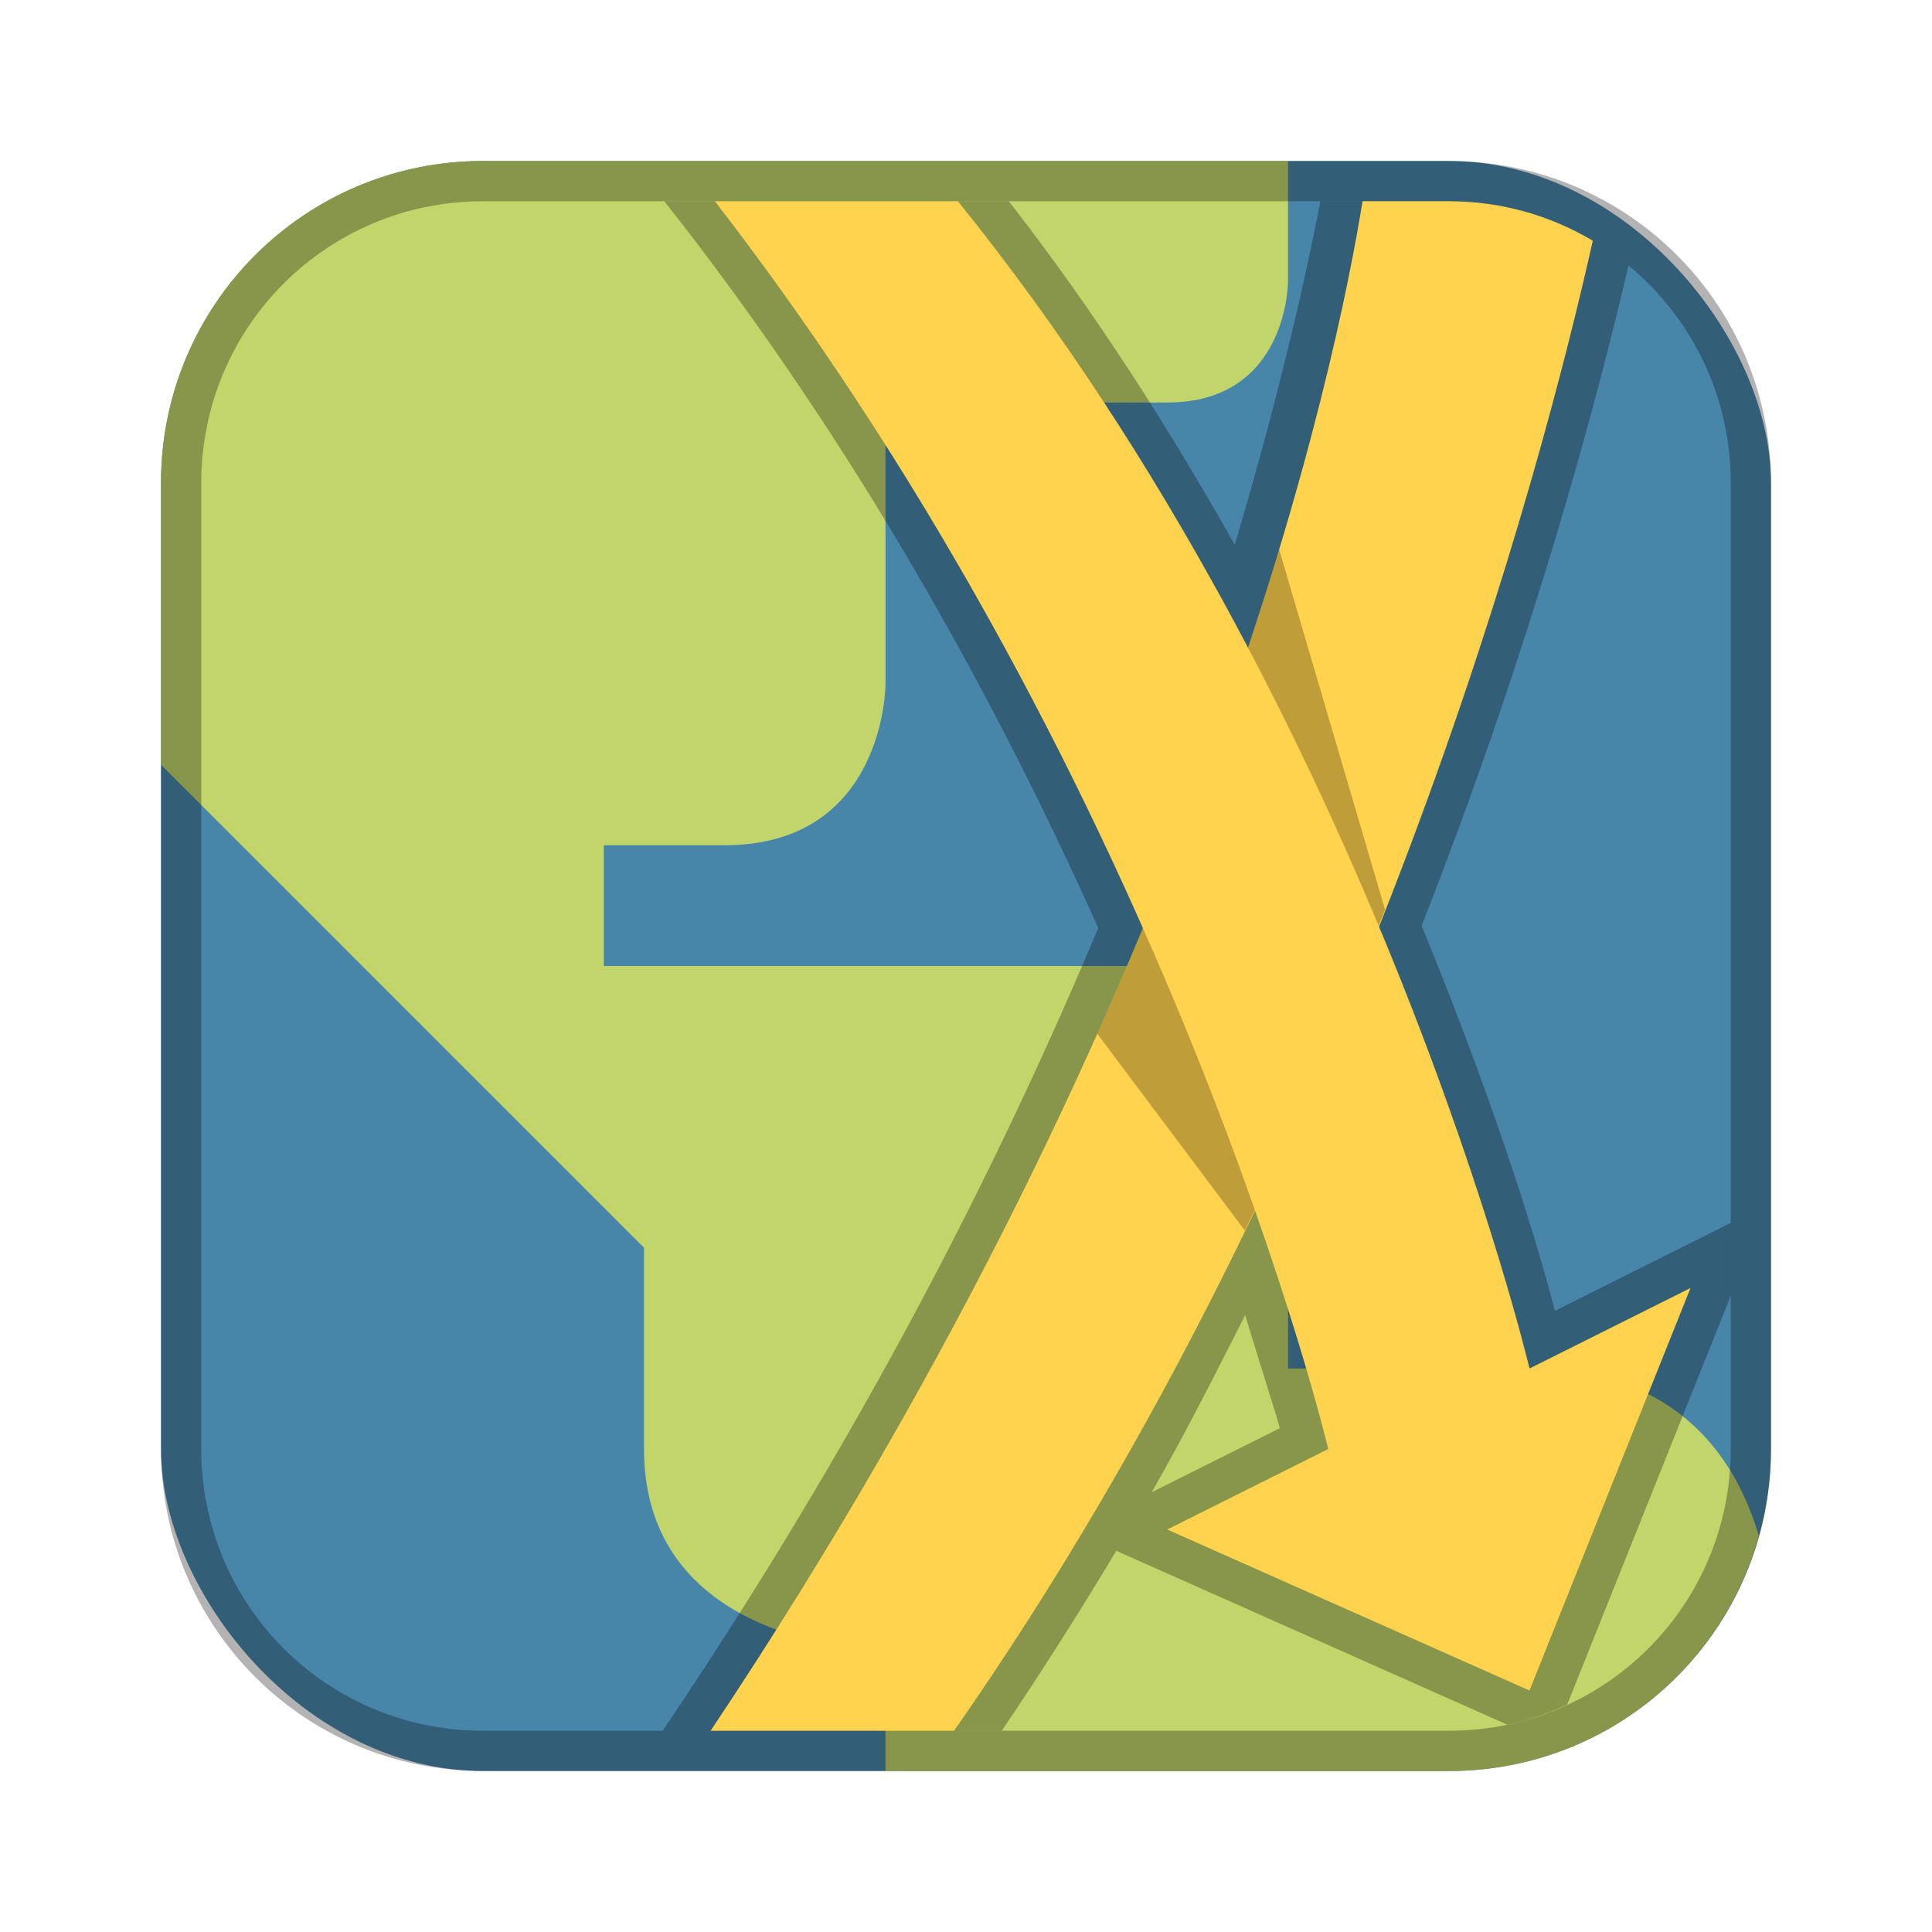 <?xml version="1.0" encoding="UTF-8"?>
<!-- Created with Inkscape (http://www.inkscape.org/) -->
<svg id="SVGRoot" width="48px" height="48px" version="1.1" viewBox="0 0 48 48" xmlns="http://www.w3.org/2000/svg" xmlns:cc="http://creativecommons.org/ns#" xmlns:dc="http://purl.org/dc/elements/1.1/" xmlns:rdf="http://www.w3.org/1999/02/22-rdf-syntax-ns#">
 <defs id="defs815">
  <style id="style819">.cls-1{fill:none;stroke:#fff;stroke-linecap:round;stroke-linejoin:round;}</style>
 </defs>
 <g id="layer1">
  <rect id="rect1373-5" x="4" y="4" width="40" height="40" ry="8" fill="#4886a9" fill-rule="evenodd" style="paint-order:stroke fill markers"/>
  <path id="path874" d="m12 4c-4.432 0-8 3.568-8 8v7l12 12v5c0 5 6 5 6 5v3h14c3.681 0 6.758-2.464 7.697-5.838-0.512-1.764-1.9-4.162-5.697-4.162h-6v-6s0-4-4-4h-13v-3h3c4 0 4-4 4-4v-7h7c3 0 3-3 3-3v-3h-20z" fill="#c1d56b"/>
  <path id="rect817" d="m12 4c-4.432 0-8 3.568-8 8v24c0 4.432 3.568 8 8 8h24c4.432 0 8-3.568 8-8v-24c0-4.432-3.568-8-8-8h-24zm0 1h24c3.878 0 7 3.122 7 7v24c0 3.878-3.122 7-7 7h-24c-3.878 0-7-3.122-7-7v-24c0-3.878 3.122-7 7-7z" fill-rule="evenodd" opacity=".3" style="paint-order:stroke fill markers"/>
  <path id="path968" d="m16.506 5c4.855 6.151 8.339 12.601 10.779 18.057-2.455 5.855-5.894 12.647-10.822 19.943h8.426c0.998-1.477 1.946-2.97 2.844-4.471l9.715 4.32c0.521-0.109 1.017-0.281 1.488-0.498l4.064-10.156v-1.812l-4.367 2.184c-0.349-1.33-1.279-4.606-3.312-9.566 2.811-7.168 4.398-13.223 5.139-16.406-1.209-0.998-2.762-1.594-4.459-1.594h-3.197c-0.284 1.479-0.927 4.504-2.127 8.533-1.61-2.858-3.447-5.751-5.611-8.533h-8.559zm14.43 27.674c0.348 1.157 0.793 2.537 0.861 2.809l-3.184 1.592c0.844-1.472 1.58-2.936 2.322-4.4z" color="#000000" color-rendering="auto" dominant-baseline="auto" image-rendering="auto" opacity=".3" shape-rendering="auto" solid-color="#000000" style="font-feature-settings:normal;font-variant-alternates:normal;font-variant-caps:normal;font-variant-ligatures:normal;font-variant-numeric:normal;font-variant-position:normal;isolation:auto;mix-blend-mode:normal;shape-padding:0;text-decoration-color:#000000;text-decoration-line:none;text-decoration-style:solid;text-indent:0;text-orientation:mixed;text-transform:none;white-space:normal"/>
  <path id="path828" d="m33.852 5c-0.628 3.908-3.786 19.41-16.197 38h6.049c10.275-14.709 14.644-31.544 15.869-37.02-1.045-0.62-2.264-0.98-3.572-0.98h-2.148z" fill="#ffd34e"/>
  <path id="path987" d="m31.779 13.648c-1.008 3.35-2.459 7.433-4.516 12.037l3.666 4.889c1.33-2.742 2.481-5.421 3.482-7.975z" opacity=".25"/>
  <path id="path828-7" d="m17.762 5c11.392 14.746 15.238 31 15.238 31l-4 2 9 4 4-10-4 2s-3.821-16.144-14.201-29h-6.037z" fill="#ffd34e"/>
 </g>
</svg>
